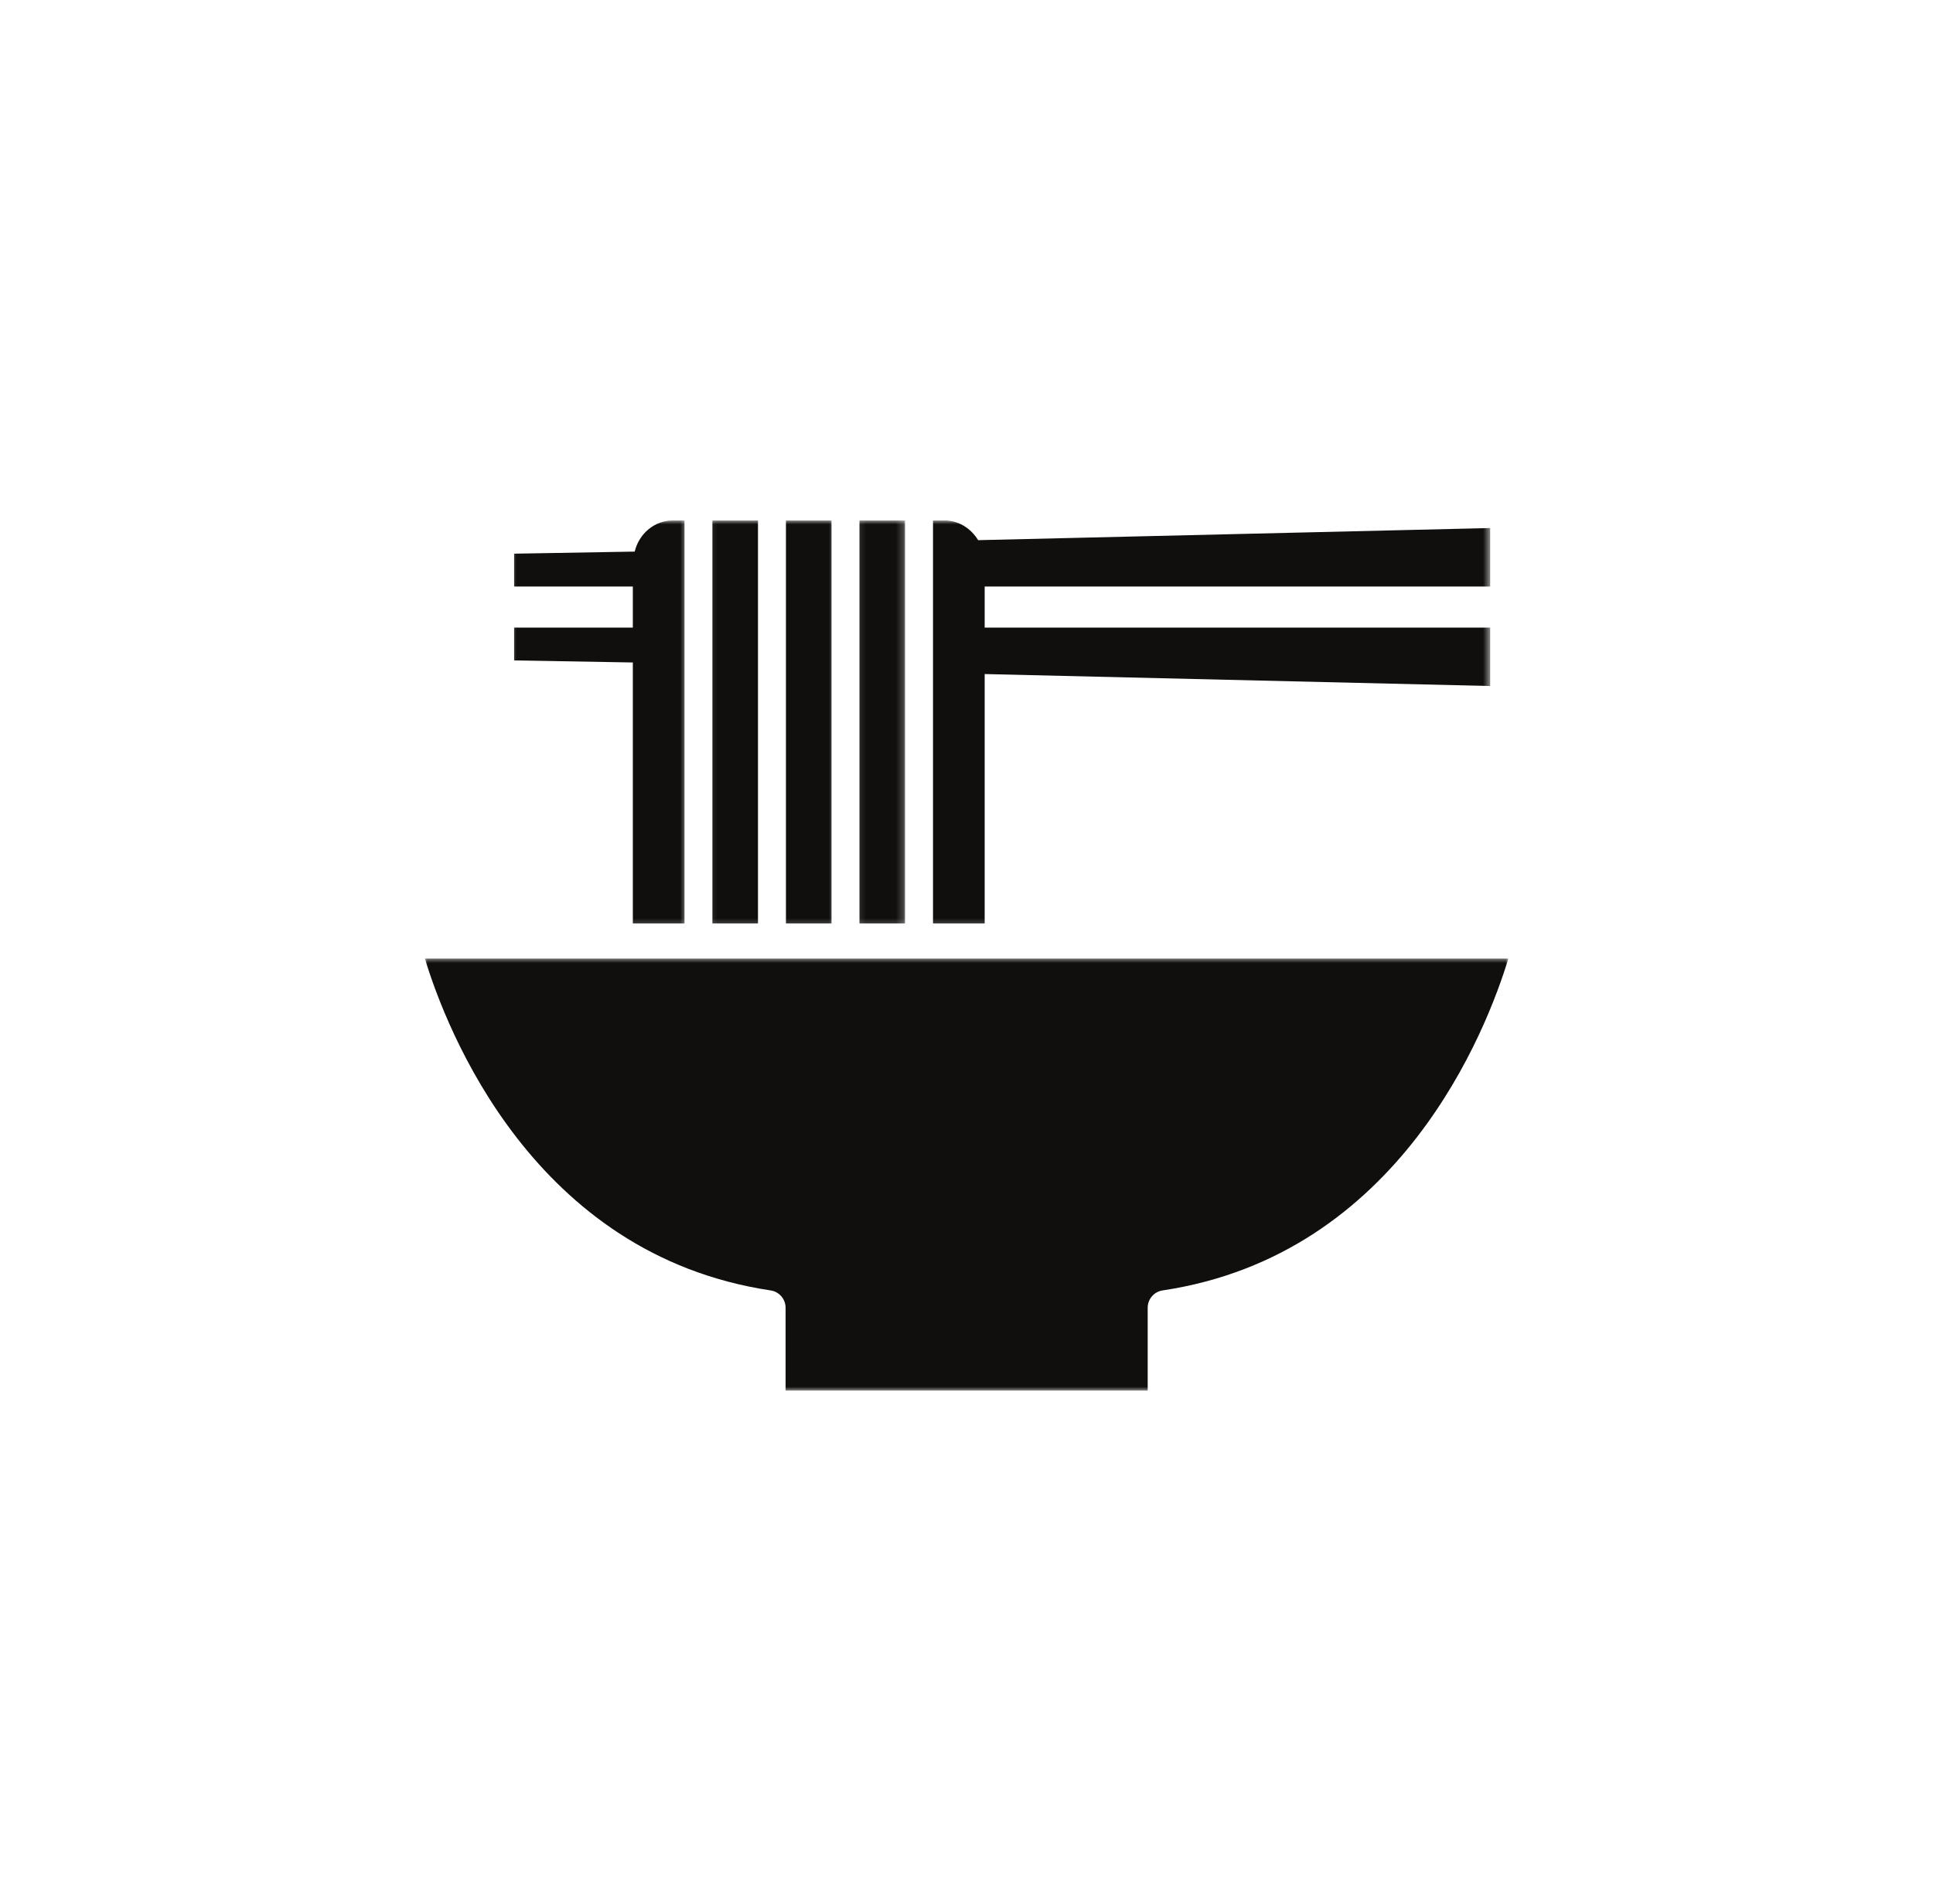 <svg width="260" height="256" viewBox="0 0 260 256" fill="none" xmlns="http://www.w3.org/2000/svg">
<mask id="mask0_11_243" style="mask-type:luminance" maskUnits="userSpaceOnUse" x="124" y="70" width="77" height="55">
<path d="M124.453 70H200.453V124.714H124.453V70Z" fill="white"/>
</mask>
<g mask="url(#mask0_11_243)">
<path d="M132.443 90.646L200.438 92.255V84.401H132.443V78.87H200.438V71.01L131.568 72.641C130.615 71.089 128.979 69.99 127.031 69.99H125.495V124.188H132.443V90.646Z" fill="#100F0D"/>
</g>
<mask id="mask1_11_243" style="mask-type:luminance" maskUnits="userSpaceOnUse" x="95" y="70" width="9" height="55">
<path d="M95.12 70H103.12V124.714H95.12V70Z" fill="white"/>
</mask>
<g mask="url(#mask1_11_243)">
<path d="M101.953 69.99H95.823V124.188H101.953V69.99Z" fill="#100F0D"/>
</g>
<mask id="mask2_11_243" style="mask-type:luminance" maskUnits="userSpaceOnUse" x="104" y="70" width="9" height="55">
<path d="M104.453 70H112.453V124.714H104.453V70Z" fill="white"/>
</mask>
<g mask="url(#mask2_11_243)">
<path d="M111.844 69.99H105.714V124.188H111.844V69.99Z" fill="#100F0D"/>
</g>
<mask id="mask3_11_243" style="mask-type:luminance" maskUnits="userSpaceOnUse" x="115" y="70" width="7" height="55">
<path d="M115.12 70H121.787V124.714H115.12V70Z" fill="white"/>
</mask>
<g mask="url(#mask3_11_243)">
<path d="M121.734 69.99H115.604V124.188H121.734V69.99Z" fill="#100F0D"/>
</g>
<mask id="mask4_11_243" style="mask-type:luminance" maskUnits="userSpaceOnUse" x="68" y="70" width="25" height="55">
<path d="M68.453 70H92.453V124.714H68.453V70Z" fill="white"/>
</mask>
<g mask="url(#mask4_11_243)">
<path d="M85.12 124.188H92.068V69.99H90.526C87.984 69.99 85.943 71.802 85.37 74.177L69.151 74.458V78.87H85.12V84.401H69.151V88.812L85.12 89.089V124.188Z" fill="#100F0D"/>
</g>
<mask id="mask5_11_243" style="mask-type:luminance" maskUnits="userSpaceOnUse" x="57" y="128" width="146" height="59">
<path d="M57 128.714H203V187H57V128.714Z" fill="white"/>
</mask>
<g mask="url(#mask5_11_243)">
<path d="M57.146 128.901C60.047 138.422 71.698 168.755 103.661 173.536C104.813 173.708 105.667 174.703 105.667 175.87V187.005H154.37V175.87C154.37 174.703 155.224 173.708 156.375 173.536C188.339 168.755 199.99 138.422 202.885 128.901H57.146Z" fill="#100F0D"/>
</g>
</svg>
